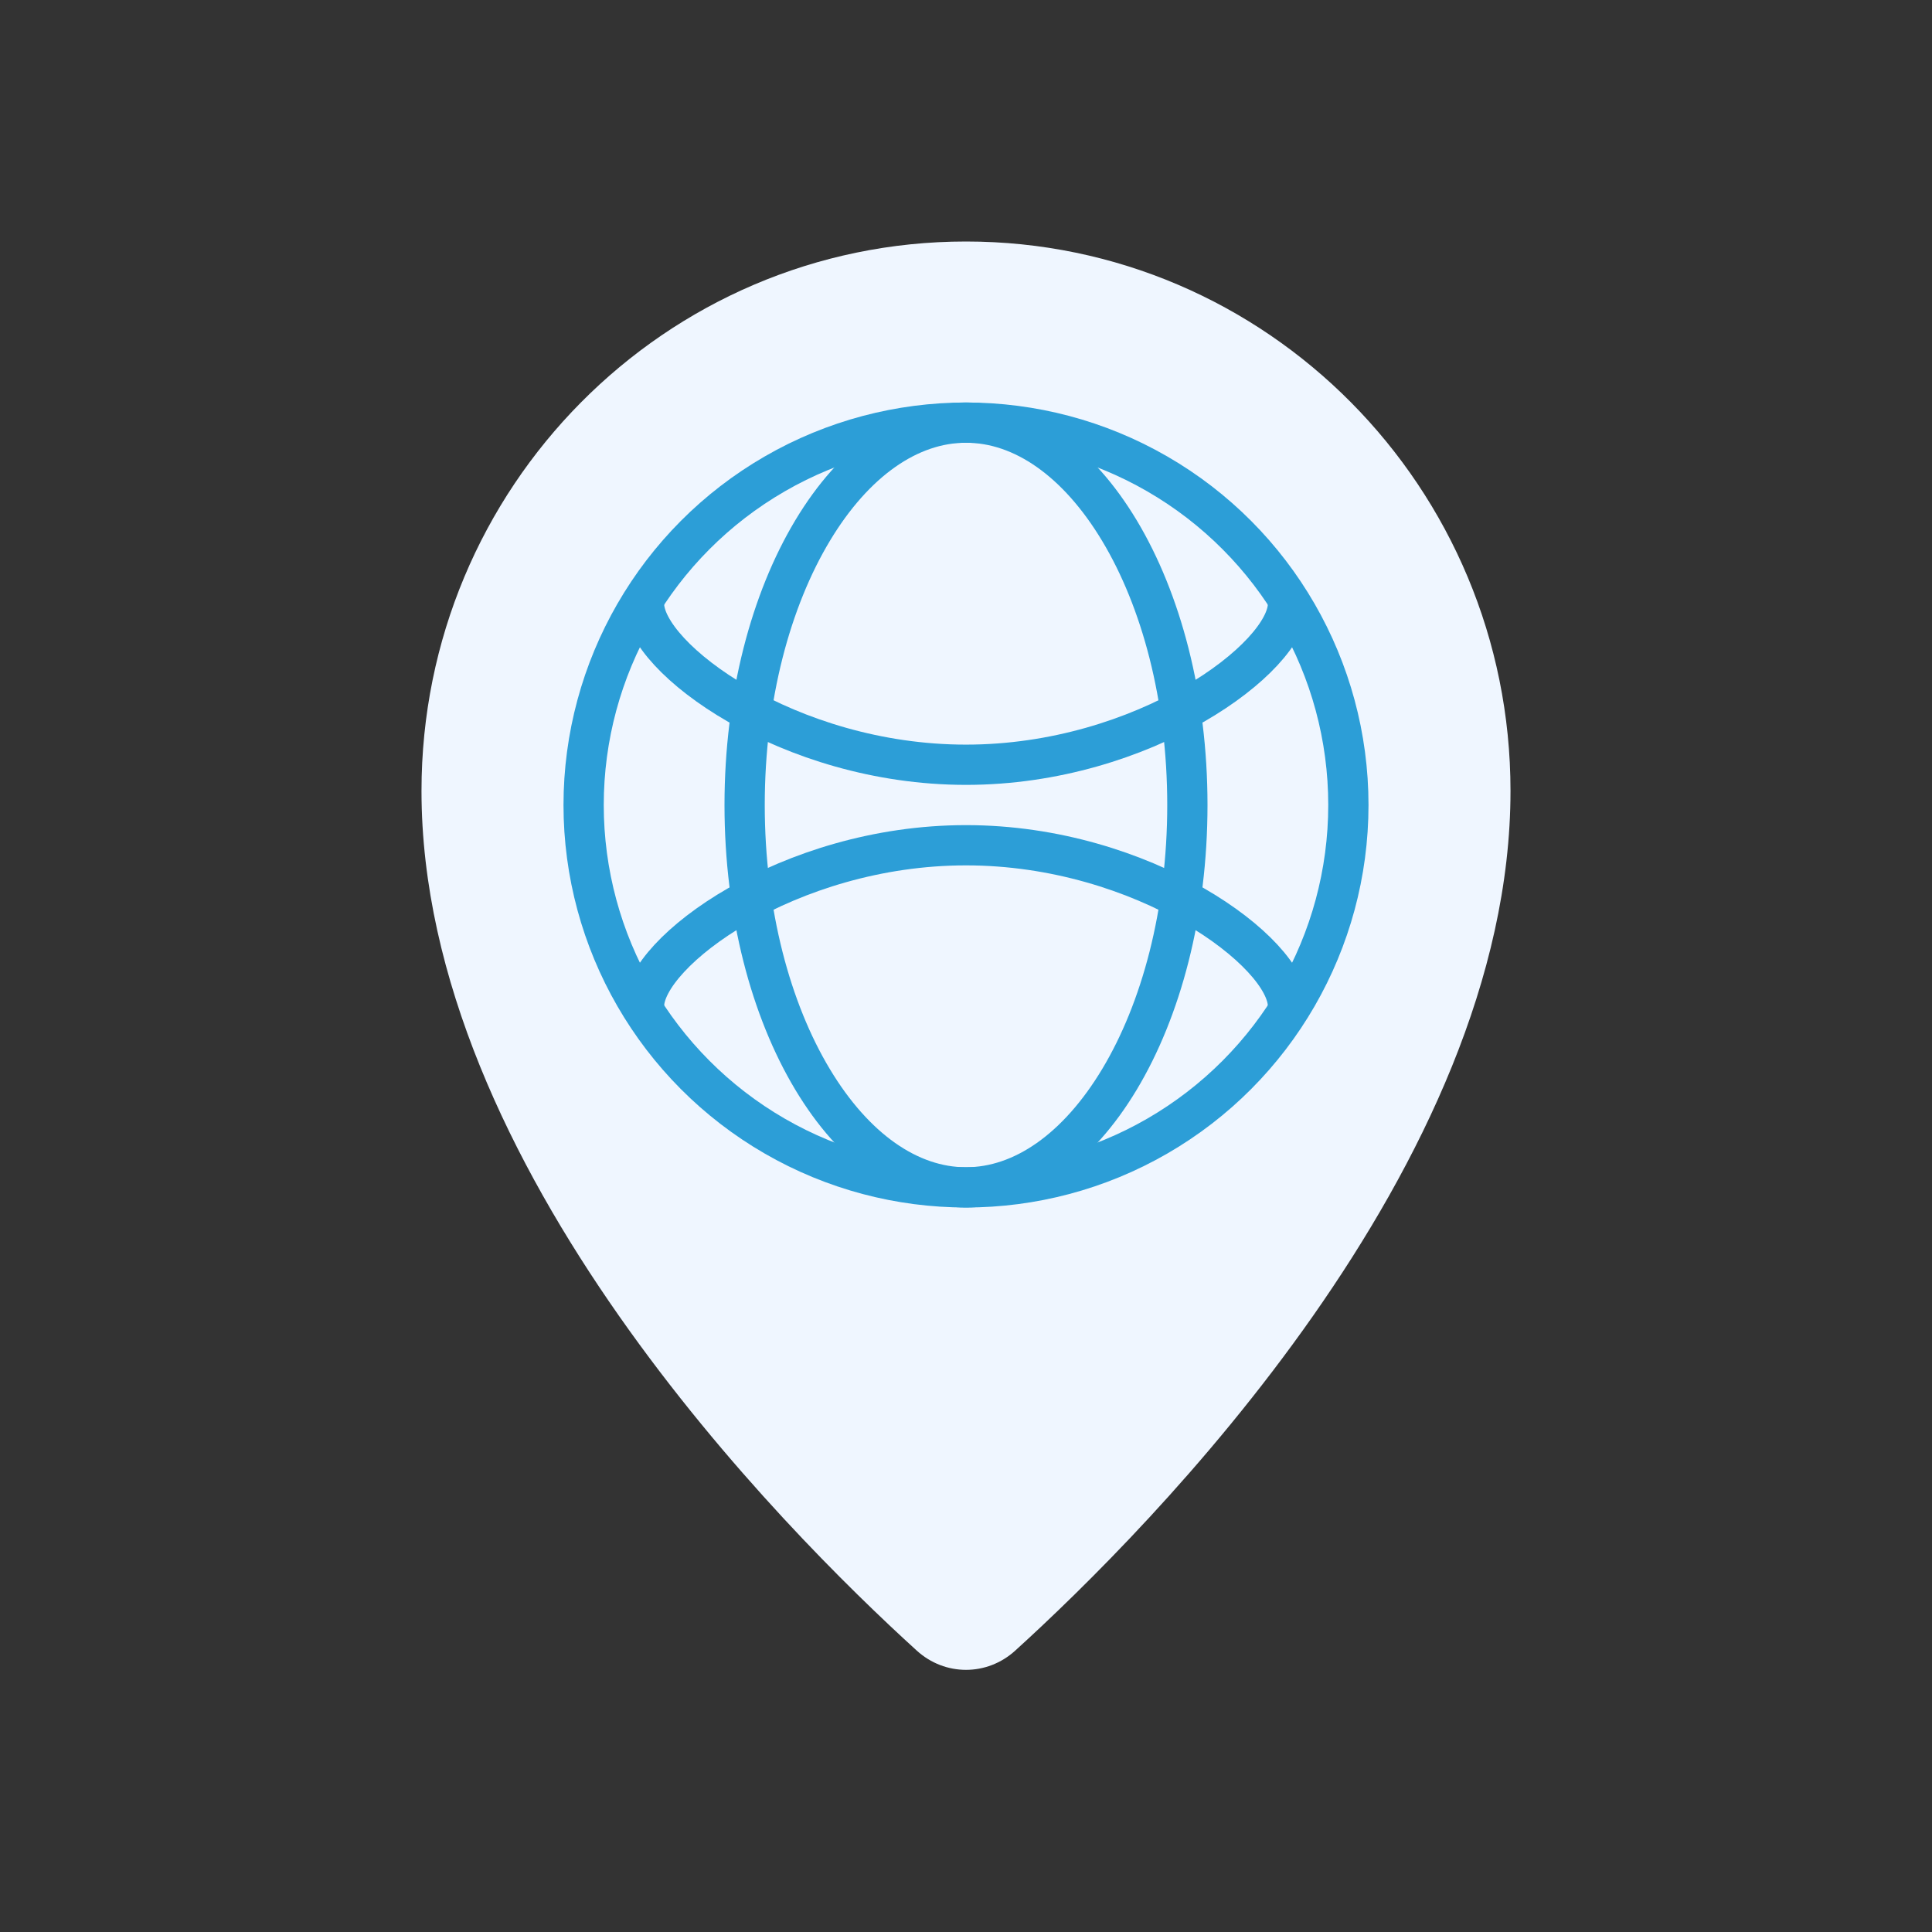 <svg width="24" height="24" viewBox="0 0 24 24" fill="none" xmlns="http://www.w3.org/2000/svg">
<rect x="0" y="0" width="24" height="24" fill="#333333" stroke="none"/>
<path d="M18.764 9.825C18.764 14.484 14.276 18.993 12.611 20.505C12.261 20.823 11.739 20.823 11.389 20.505C9.725 18.993 5.236 14.484 5.236 9.825C5.236 6.056 8.264 3 12 3C15.736 3 18.764 6.056 18.764 9.825Z" fill="#EFF6FF"/>
<circle cx="12" cy="10" r="4.75" stroke="#2C9ED7" stroke-width="0.5"/>
<path d="M14.75 10C14.75 11.343 14.423 12.547 13.907 13.407C13.388 14.272 12.706 14.75 12 14.75C11.294 14.75 10.612 14.272 10.093 13.407C9.577 12.547 9.25 11.343 9.25 10C9.25 8.657 9.577 7.453 10.093 6.593C10.612 5.728 11.294 5.25 12 5.25C12.706 5.25 13.388 5.728 13.907 6.593C14.423 7.453 14.75 8.657 14.75 10Z" stroke="#2C9ED7" stroke-width="0.5"/>
<path d="M16 12.5C16 11.831 14.209 10.5 12 10.5C9.791 10.5 8 11.831 8 12.5" stroke="#2C9ED7" stroke-width="0.5"/>
<path d="M8 7.5C8 8.169 9.791 9.5 12 9.5C14.209 9.5 16 8.169 16 7.5" stroke="#2C9ED7" stroke-width="0.5"/>
</svg>
